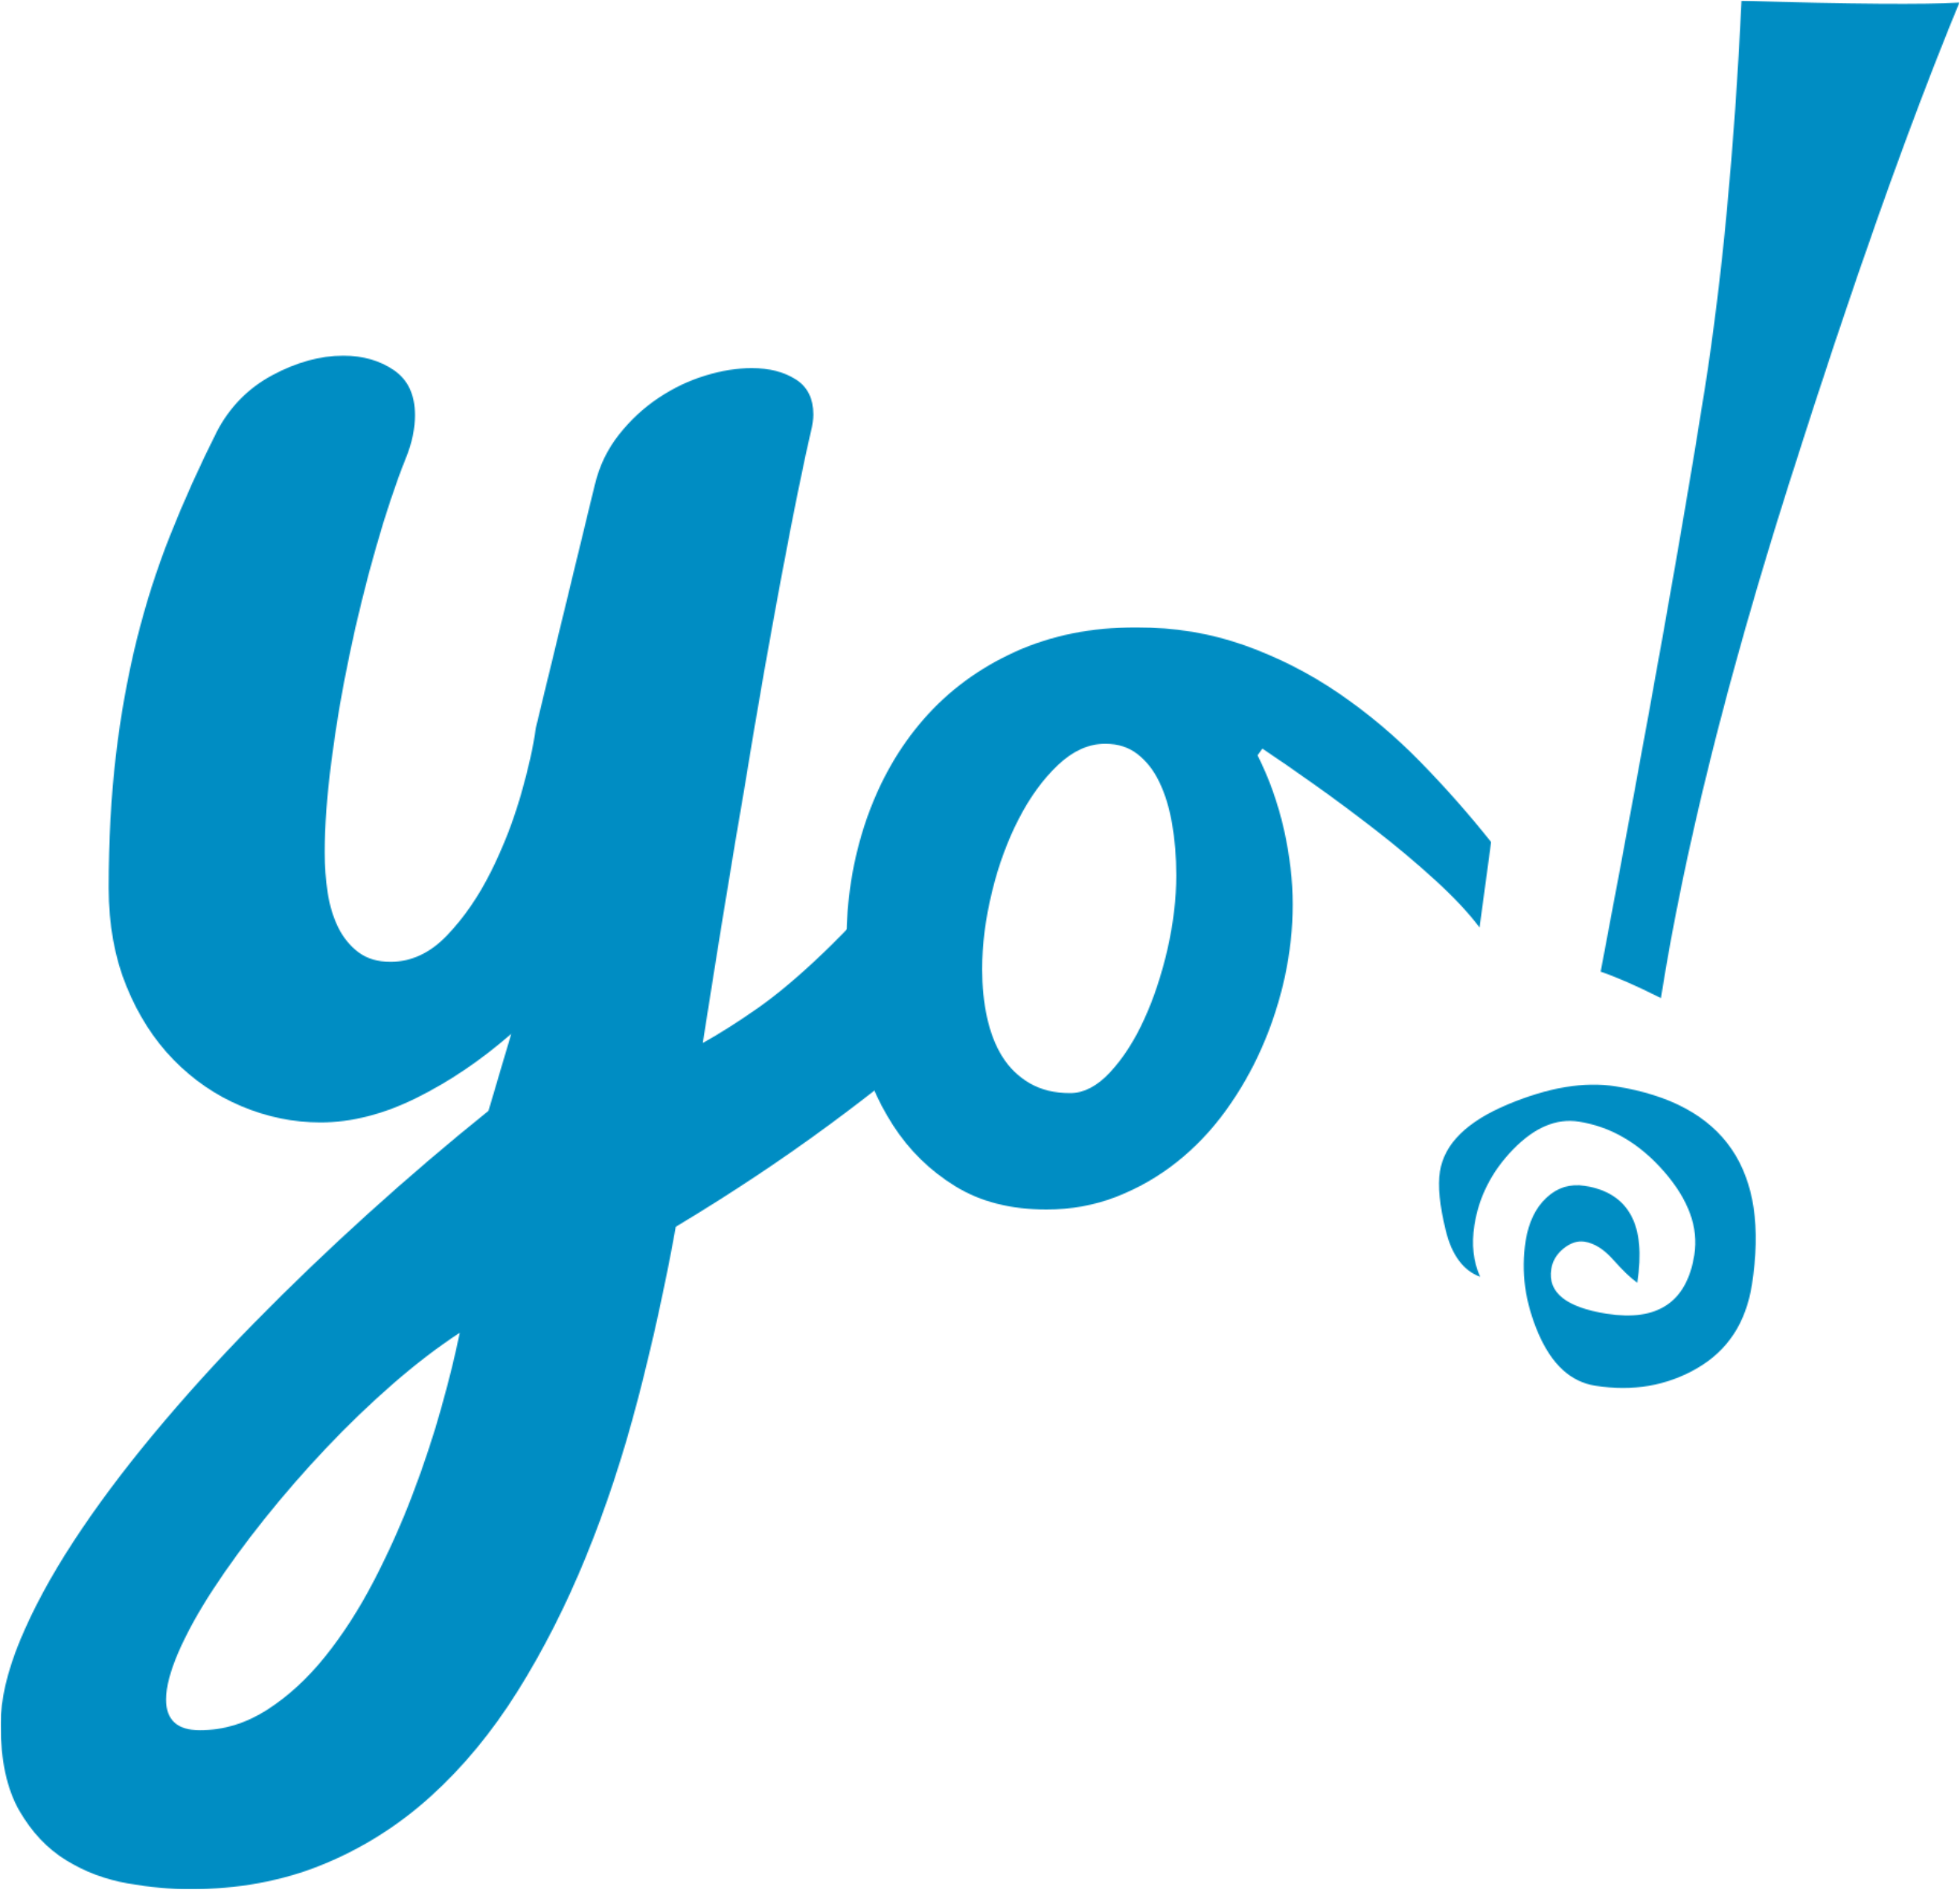 <?xml version="1.0" encoding="UTF-8" standalone="no"?>
<svg width="1826px" height="1761px" viewBox="0 0 1826 1761" version="1.1" xmlns="http://www.w3.org/2000/svg" xmlns:xlink="http://www.w3.org/1999/xlink" xmlns:sketch="http://www.bohemiancoding.com/sketch/ns">
    <!-- Generator: Sketch 3.3.2 (12043) - http://www.bohemiancoding.com/sketch -->
    <title>Yourselfr Eps Vector</title>
    <desc>Created with Sketch.</desc>
    <defs>
        <path d="M1825.432,2.372 C1777.758,117.953 1724.934,267.102 1666.96,449.823 C1608.986,632.544 1569.12,792.587 1547.363,929.958 C1524.486,918.475 1505.762,910.27 1491.191,905.342 C1535.291,673.266 1567.56,492.699 1588.002,363.635 C1604.295,260.767 1615.781,139.783 1622.462,0.68 C1725.409,3.886 1793.065,4.45 1825.432,2.372 L1825.432,2.372 Z M1378.999,1189.67 C1363.227,1183.897 1352.503,1169.427 1346.828,1146.26 C1341.153,1123.092 1339.378,1104.8 1341.503,1091.383 C1345.551,1065.825 1366.525,1045.078 1404.424,1029.139 C1442.324,1013.201 1475.923,1007.552 1505.223,1012.193 C1606.798,1028.281 1649.084,1089.994 1632.083,1197.334 C1626.517,1232.476 1609.582,1258.284 1581.275,1274.759 C1552.969,1291.235 1521.236,1296.688 1486.075,1291.119 C1463.286,1287.509 1445.664,1271.292 1433.21,1242.466 C1420.755,1213.64 1416.805,1184.852 1421.359,1156.1 C1424.091,1138.848 1430.55,1125.462 1440.735,1115.941 C1450.92,1106.42 1462.849,1102.742 1476.522,1104.908 C1517.543,1111.405 1533.803,1141.488 1525.302,1195.159 C1519.297,1190.933 1511.906,1183.867 1503.129,1173.963 C1494.352,1164.058 1485.406,1158.384 1476.291,1156.94 C1469.78,1155.909 1463.276,1157.99 1456.78,1163.183 C1450.284,1168.377 1446.429,1174.807 1445.215,1182.474 C1441.774,1204.198 1458.936,1218.05 1496.701,1224.031 C1544.233,1231.56 1571.49,1213.281 1578.472,1169.195 C1582.52,1143.637 1573.104,1117.749 1550.225,1091.529 C1527.346,1065.31 1500.931,1049.828 1470.98,1045.084 C1450.144,1041.784 1429.766,1050.346 1409.845,1070.769 C1389.924,1091.192 1377.838,1114.821 1373.588,1141.656 C1370.754,1159.546 1372.558,1175.551 1378.999,1189.67 L1378.999,1189.67 Z M554.127,451.774 C558.321,434.286 565.79,418.728 576.535,405.098 C587.28,391.468 599.597,380.024 613.487,370.766 C627.377,361.508 641.922,354.565 657.122,349.936 C672.322,345.307 686.736,342.992 700.364,342.992 C716.612,342.992 730.24,346.464 741.247,353.407 C752.254,360.351 757.757,371.281 757.757,386.196 C757.757,390.825 756.971,396.226 755.399,402.398 C752.254,415.771 748.323,434.029 743.606,457.174 C738.888,480.319 733.778,506.55 728.274,535.867 C722.771,565.184 717.136,596.172 711.371,628.833 C705.605,661.493 700.102,694.024 694.86,726.427 C681.756,802.549 668.391,884.327 654.763,971.764 C670.488,963.021 687.522,952.22 705.867,939.361 C724.212,926.503 744.654,909.273 767.192,887.671 C789.73,866.069 814.889,838.938 842.669,806.278 C870.449,773.617 867.215,910.379 901.808,861.517 L883.387,867.543 C873.952,883.487 916.747,879.441 901.808,896.157 C886.87,912.873 905.959,937.69 887.876,954.406 C869.793,971.121 850.924,987.323 831.269,1003.01 C811.613,1018.697 792.351,1033.484 773.482,1047.371 C728.929,1080.289 680.971,1112.177 629.604,1143.037 C619.645,1198.071 607.852,1251.69 594.224,1303.895 C580.597,1356.1 564.479,1404.961 545.872,1450.479 C527.265,1495.998 506.037,1537.787 482.189,1575.848 C458.34,1613.909 431.347,1646.569 401.208,1673.829 C371.07,1701.088 337.394,1722.304 300.18,1737.477 C262.965,1752.65 221.82,1760.236 176.744,1760.236 C158.923,1760.236 139.661,1758.436 118.957,1754.836 C98.253,1751.236 79.122,1744.035 61.563,1733.234 C44.004,1722.433 29.459,1707.003 17.928,1686.944 C6.397,1666.885 0.631,1640.14 0.631,1606.708 C0.631,1583.563 6.659,1557.461 18.714,1528.401 C30.77,1499.341 47.28,1468.738 68.246,1436.593 C89.212,1404.447 114.108,1371.015 142.936,1336.298 C171.764,1301.58 203.082,1266.991 236.889,1232.531 C270.697,1198.07 306.076,1164.125 343.028,1130.693 C379.981,1097.261 417.326,1065.373 455.064,1035.027 L476.292,963.278 C447.988,987.966 418.505,1007.896 387.843,1023.069 C357.18,1038.242 327.435,1045.828 298.607,1045.828 C273.448,1045.828 248.945,1040.813 225.096,1030.784 C201.247,1020.754 180.151,1006.353 161.806,987.58 C143.46,968.807 128.784,945.919 117.777,918.917 C106.77,891.914 101.267,861.44 101.267,827.494 C101.267,782.747 103.494,741.601 107.95,704.054 C112.405,666.508 118.826,630.762 127.212,596.816 C135.598,562.87 146.081,530.081 158.661,498.449 C171.24,466.818 185.654,434.801 201.903,402.398 C213.958,379.253 231.255,361.637 253.793,349.55 C276.331,337.463 298.345,331.42 319.835,331.42 C338.18,331.42 353.904,335.92 367.008,344.921 C380.112,353.922 386.663,367.937 386.663,386.968 C386.663,392.625 386.008,398.797 384.698,405.484 C383.387,412.17 381.16,419.371 378.015,427.086 C368.58,450.745 359.277,478.647 350.104,510.793 C340.932,542.939 332.808,575.856 325.732,609.545 C318.656,643.234 313.021,676.28 308.828,708.683 C304.635,741.086 302.538,769.631 302.538,794.319 C302.538,807.178 303.456,819.65 305.29,831.737 C307.125,843.824 310.4,854.625 315.118,864.14 C319.835,873.655 326.125,881.37 333.987,887.285 C341.849,893.2 351.808,896.157 363.863,896.157 C383.257,896.157 400.815,887.928 416.54,871.469 C432.264,855.011 445.892,835.209 457.423,812.064 C468.954,788.919 478.258,765.003 485.334,740.315 C492.409,715.626 496.996,695.053 499.092,678.594 L554.127,451.774 L554.127,451.774 Z M186.178,1612.109 C208.192,1612.109 229.027,1605.808 248.682,1593.207 C268.338,1580.606 286.421,1564.019 302.931,1543.445 C319.442,1522.872 334.511,1499.47 348.139,1473.239 C361.767,1447.008 373.822,1420.134 384.305,1392.617 C394.788,1365.1 403.698,1338.227 411.036,1311.995 C418.374,1285.764 424.14,1262.362 428.333,1241.789 C407.891,1255.162 387.057,1271.106 365.829,1289.622 C344.601,1308.138 323.897,1328.068 303.718,1349.413 C283.538,1370.758 264.407,1392.746 246.324,1415.376 C228.241,1438.007 212.385,1459.737 198.758,1480.568 C185.13,1501.399 174.385,1520.814 166.523,1538.816 C158.661,1556.818 154.73,1571.733 154.73,1583.563 C154.73,1602.594 165.212,1612.109 186.178,1612.109 L186.178,1612.109 Z" id="path-1"></path>
        <path d="M383.591,119.74 C394.516,141.591 402.71,164.665 408.172,188.965 C413.635,213.264 416.366,236.527 416.366,258.755 C416.366,280.982 413.917,303.397 409.02,326.002 C404.123,348.606 397.059,370.456 387.829,391.553 C378.599,412.65 367.297,432.429 353.923,450.889 C340.549,469.349 325.291,485.36 308.15,498.922 C291.008,512.485 272.266,523.221 251.922,531.133 C231.579,539.044 209.917,543 186.936,543 C153.783,543 125.434,535.748 101.888,521.244 C78.342,506.739 59.035,487.809 43.965,464.451 C28.896,441.094 17.877,414.722 10.907,385.337 C3.938,355.952 0.453,326.19 0.453,296.051 C0.453,254.61 6.669,215.901 19.101,179.923 C31.533,143.945 49.334,112.677 72.503,86.117 C95.672,59.557 124.021,38.648 157.551,23.391 C191.08,8.133 228.753,0.504 270.571,0.504 C306.36,0.504 339.889,6.061 371.158,17.174 C402.427,28.288 431.718,43.169 459.031,61.817 C486.345,80.466 511.774,101.845 535.32,125.956 C558.866,150.067 580.81,174.931 601.154,200.549 L590.417,280.229 C580.245,266.666 566.495,251.974 549.165,236.151 C531.835,220.328 513.469,204.882 494.068,189.812 C474.666,174.743 455.547,160.521 436.71,147.147 C417.873,133.773 401.674,122.566 388.111,113.524 L383.591,119.74 L383.591,119.74 Z M208.975,434.501 C221.784,434.501 234.216,428.002 246.271,415.005 C258.327,402.008 268.875,385.62 277.917,365.841 C286.958,346.063 294.211,324.212 299.673,300.29 C305.136,276.367 307.867,253.481 307.867,231.63 C307.867,214.3 306.549,198.195 303.911,183.314 C301.274,168.433 297.319,155.53 292.044,144.604 C286.77,133.679 279.989,125.014 271.701,118.61 C263.413,112.205 253.429,109.003 241.75,109.003 C226.304,109.003 211.612,115.596 197.673,128.782 C183.733,141.967 171.49,158.826 160.941,179.358 C150.393,199.89 142.104,222.588 136.077,247.453 C130.049,272.317 127.035,296.24 127.035,319.22 C127.035,335.043 128.542,349.924 131.556,363.863 C134.57,377.802 139.279,389.952 145.683,400.312 C152.088,410.672 160.564,418.961 171.113,425.177 C181.662,431.393 194.282,434.501 208.975,434.501 L208.975,434.501 Z" id="path-3"></path>
    </defs>
    <g id="Page-1" stroke="none" stroke-width="1" fill="none" fill-rule="evenodd" sketch:type="MSPage">
        <g id="Yourselfr-Eps-Vector" sketch:type="MSLayerGroup">
            <g id="Group-3">
                <mask id="mask-2" sketch:name="Clip 2" fill="white">
                    <use xlink:href="#path-1"></use>
                </mask>
                <g id="Clip-2"></g>
                <path d="M0.62,0.6 L1825.46,0.6 L1825.46,1760.28 L0.62,1760.28 L0.62,0.6 Z" id="Fill-1" fill="#008DC3" sketch:type="MSShapeGroup" mask="url(#mask-2)"></path>
            </g>
            <g id="Group-6" transform="translate(788, 584)">
                <mask id="mask-4" sketch:name="Clip 5" fill="white">
                    <use xlink:href="#path-3"></use>
                </mask>
                <g id="Clip-5"></g>
                <path d="M0.42,0.4 L601.26,0.4 L601.26,543.04 L0.42,543.04 L0.42,0.4 Z" id="Fill-4" fill="#008DC3" sketch:type="MSShapeGroup" mask="url(#mask-4)"></path>
            </g>
        </g>
    </g>
</svg>